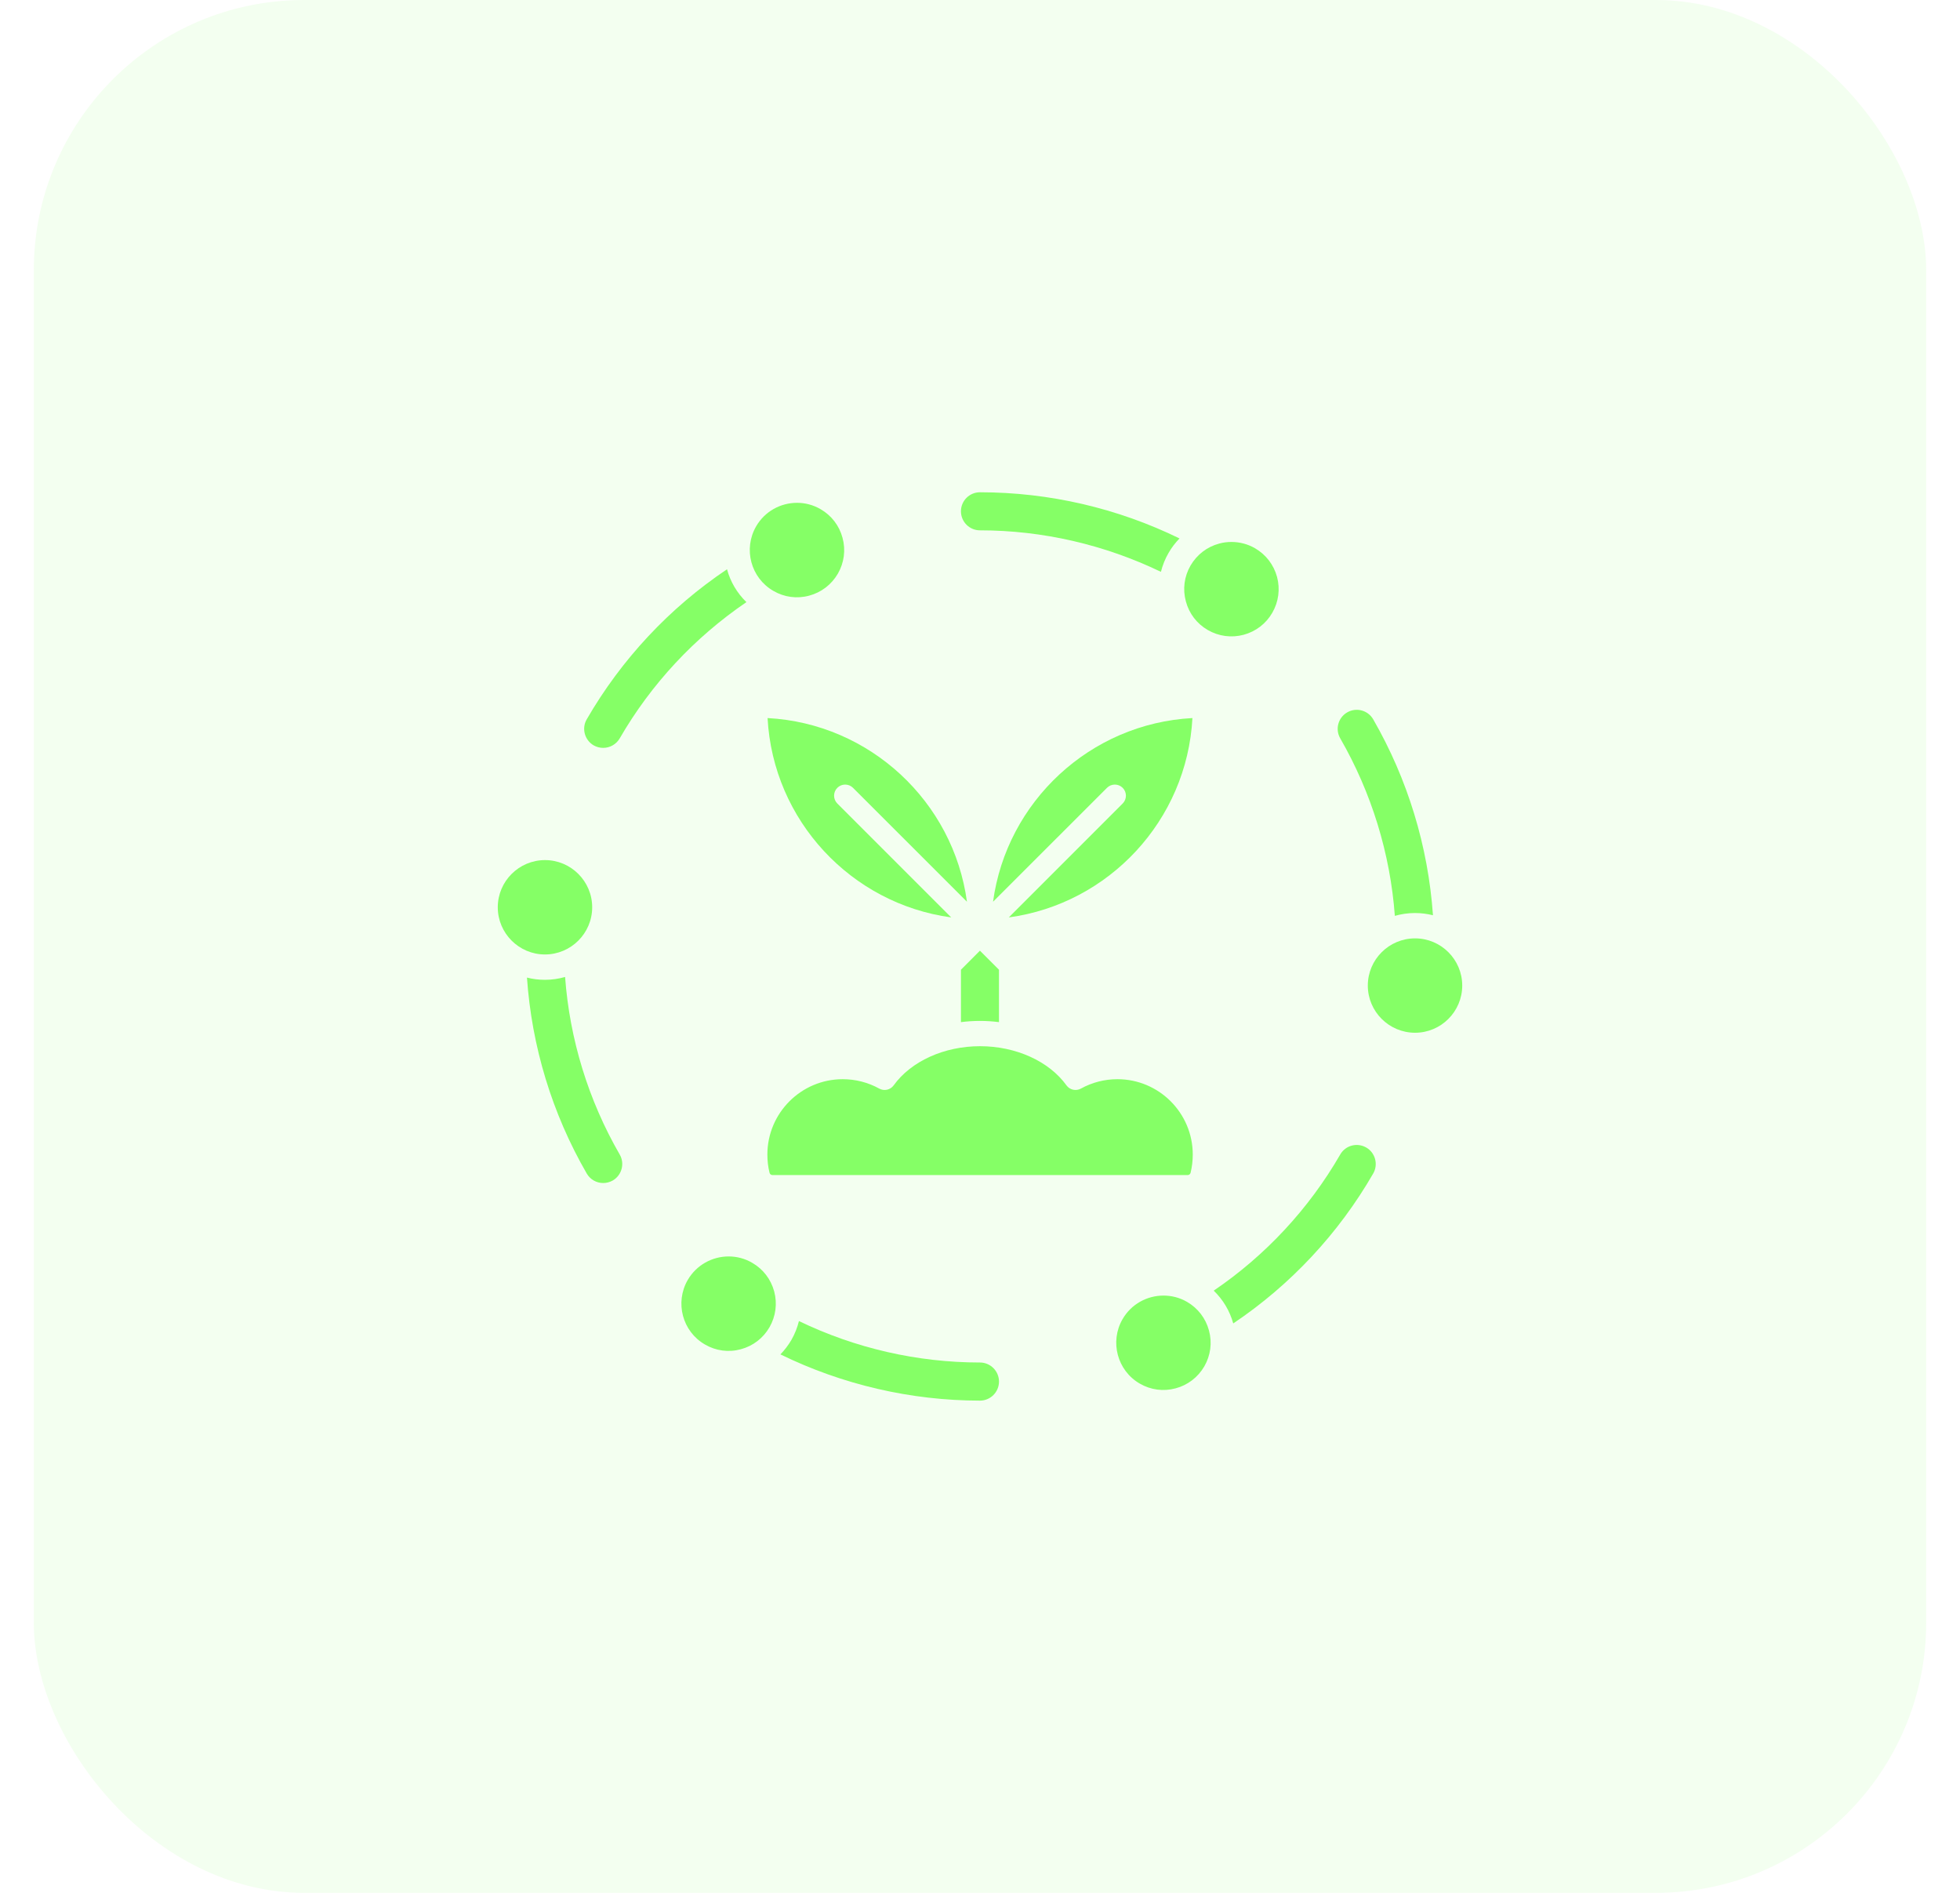 <svg width="29" height="28" viewBox="0 0 29 28" fill="none" xmlns="http://www.w3.org/2000/svg">
<rect x="0.5" width="28" height="28" rx="4" fill="#85FF66" fill-opacity="0.1"/>
<path fill-rule="evenodd" clip-rule="evenodd" d="M20.638 13.548C20.57 12.626 20.293 11.726 19.83 10.922C19.752 10.788 19.799 10.615 19.933 10.538C20.068 10.46 20.24 10.506 20.318 10.641C20.829 11.528 21.131 12.521 21.202 13.539C21.117 13.518 21.028 13.506 20.936 13.506C20.833 13.506 20.733 13.521 20.638 13.548L20.638 13.548ZM17.958 19.092C18.724 18.572 19.366 17.882 19.83 17.078C19.907 16.943 20.08 16.897 20.215 16.975C20.349 17.052 20.395 17.225 20.318 17.359C19.806 18.247 19.095 19.008 18.247 19.577C18.195 19.39 18.095 19.224 17.958 19.092L17.958 19.092ZM14.499 20.719C13.476 20.718 12.464 20.483 11.547 20.035C11.609 19.971 11.663 19.9 11.709 19.822C11.76 19.733 11.797 19.639 11.821 19.542C12.654 19.944 13.572 20.155 14.499 20.155C14.655 20.155 14.781 20.282 14.781 20.437C14.781 20.592 14.655 20.719 14.499 20.719L14.499 20.719ZM8.925 17.5C8.824 17.5 8.732 17.447 8.681 17.359C8.169 16.473 7.867 15.479 7.797 14.461C7.882 14.483 7.971 14.494 8.063 14.494C8.166 14.494 8.266 14.479 8.361 14.452C8.429 15.374 8.705 16.274 9.169 17.078C9.247 17.212 9.2 17.385 9.066 17.463C9.023 17.487 8.974 17.5 8.925 17.5V17.5ZM8.925 11.063C8.875 11.063 8.827 11.05 8.784 11.026C8.65 10.948 8.603 10.775 8.681 10.641C9.195 9.752 9.906 8.991 10.757 8.421C10.806 8.603 10.904 8.772 11.044 8.907C10.277 9.429 9.634 10.118 9.169 10.923C9.118 11.01 9.025 11.063 8.925 11.063L8.925 11.063ZM17.177 8.459C16.344 8.058 15.427 7.845 14.499 7.845C14.344 7.845 14.218 7.719 14.218 7.563C14.218 7.408 14.344 7.282 14.499 7.282C15.523 7.282 16.535 7.517 17.452 7.965C17.39 8.029 17.335 8.1 17.29 8.179C17.239 8.267 17.201 8.362 17.177 8.459L17.177 8.459ZM14.218 15.12L14.218 14.345L14.499 14.063L14.781 14.345L14.781 15.12C14.687 15.108 14.593 15.102 14.499 15.102C14.406 15.102 14.312 15.108 14.218 15.12V15.12ZM14.218 14.05V14.046L14.218 14.046L14.218 14.05ZM14.781 14.046V14.051L14.78 14.046L14.781 14.046Z" fill="#85FF66"/>
<path fill-rule="evenodd" clip-rule="evenodd" d="M17.643 10.622C16.128 10.703 14.894 11.859 14.693 13.339L16.379 11.654C16.443 11.59 16.547 11.59 16.611 11.654C16.675 11.718 16.675 11.822 16.611 11.886L14.926 13.571C16.406 13.37 17.562 12.137 17.643 10.622L17.643 10.622Z" fill="#85FF66"/>
<path fill-rule="evenodd" clip-rule="evenodd" d="M12.621 11.654L14.307 13.339C14.106 11.859 12.872 10.703 11.357 10.622C11.438 12.137 12.594 13.37 14.074 13.571L12.389 11.886C12.325 11.822 12.325 11.718 12.389 11.654C12.453 11.59 12.557 11.59 12.621 11.654L12.621 11.654Z" fill="#85FF66"/>
<path fill-rule="evenodd" clip-rule="evenodd" d="M13.222 16.056C13.173 16.123 13.082 16.143 13.009 16.103C12.845 16.012 12.658 15.964 12.469 15.964C11.854 15.964 11.354 16.464 11.354 17.079C11.354 17.17 11.364 17.261 11.386 17.348C11.391 17.368 11.408 17.382 11.428 17.382H17.574C17.593 17.382 17.611 17.368 17.616 17.348C17.637 17.261 17.648 17.17 17.648 17.079C17.648 16.464 17.148 15.964 16.533 15.964C16.344 15.964 16.157 16.012 15.993 16.103C15.92 16.143 15.829 16.123 15.78 16.056C15.522 15.698 15.031 15.476 14.501 15.476C13.97 15.476 13.48 15.698 13.222 16.056H13.222Z" fill="#85FF66"/>
<path fill-rule="evenodd" clip-rule="evenodd" d="M10.781 18.586C10.54 18.586 10.305 18.711 10.175 18.935C9.983 19.269 10.097 19.697 10.431 19.889C10.592 19.983 10.781 20.008 10.961 19.959C11.141 19.911 11.292 19.795 11.385 19.634C11.478 19.472 11.503 19.284 11.455 19.104C11.406 18.923 11.291 18.773 11.129 18.68C11.02 18.616 10.899 18.586 10.781 18.586L10.781 18.586Z" fill="#85FF66"/>
<path fill-rule="evenodd" clip-rule="evenodd" d="M17.215 19.165C16.973 19.165 16.738 19.29 16.609 19.514C16.417 19.847 16.531 20.275 16.864 20.467C17.026 20.561 17.214 20.586 17.395 20.537C17.575 20.489 17.725 20.373 17.819 20.212C17.912 20.05 17.937 19.862 17.888 19.682C17.84 19.502 17.724 19.351 17.563 19.258C17.453 19.194 17.333 19.165 17.215 19.165V19.165Z" fill="#85FF66"/>
<path fill-rule="evenodd" clip-rule="evenodd" d="M8.064 12.723C7.679 12.723 7.365 13.036 7.365 13.421C7.365 13.806 7.679 14.119 8.063 14.119C8.448 14.119 8.762 13.806 8.762 13.421C8.762 13.036 8.448 12.723 8.064 12.723Z" fill="#85FF66"/>
<path fill-rule="evenodd" clip-rule="evenodd" d="M17.615 8.366C17.522 8.527 17.497 8.715 17.546 8.896C17.594 9.076 17.709 9.227 17.871 9.32C18.033 9.413 18.22 9.438 18.401 9.39C18.581 9.341 18.732 9.226 18.825 9.064C18.918 8.903 18.943 8.714 18.895 8.534C18.846 8.354 18.731 8.204 18.569 8.11C18.462 8.048 18.342 8.017 18.221 8.017C18.16 8.017 18.099 8.024 18.039 8.041C17.859 8.089 17.709 8.205 17.615 8.366L17.615 8.366Z" fill="#85FF66"/>
<path fill-rule="evenodd" clip-rule="evenodd" d="M20.937 13.881C20.552 13.881 20.238 14.194 20.238 14.579C20.238 14.964 20.552 15.277 20.937 15.277C21.322 15.277 21.635 14.964 21.635 14.579C21.635 14.194 21.322 13.881 20.937 13.881H20.937Z" fill="#85FF66"/>
<path fill-rule="evenodd" clip-rule="evenodd" d="M11.793 7.438C11.551 7.438 11.316 7.563 11.187 7.787C10.995 8.121 11.109 8.549 11.443 8.741C11.604 8.835 11.793 8.86 11.973 8.811C12.153 8.763 12.303 8.647 12.397 8.486C12.49 8.324 12.515 8.136 12.466 7.956C12.418 7.775 12.302 7.625 12.141 7.532C12.031 7.468 11.911 7.438 11.793 7.438L11.793 7.438Z" fill="#85FF66"/>
</svg>
